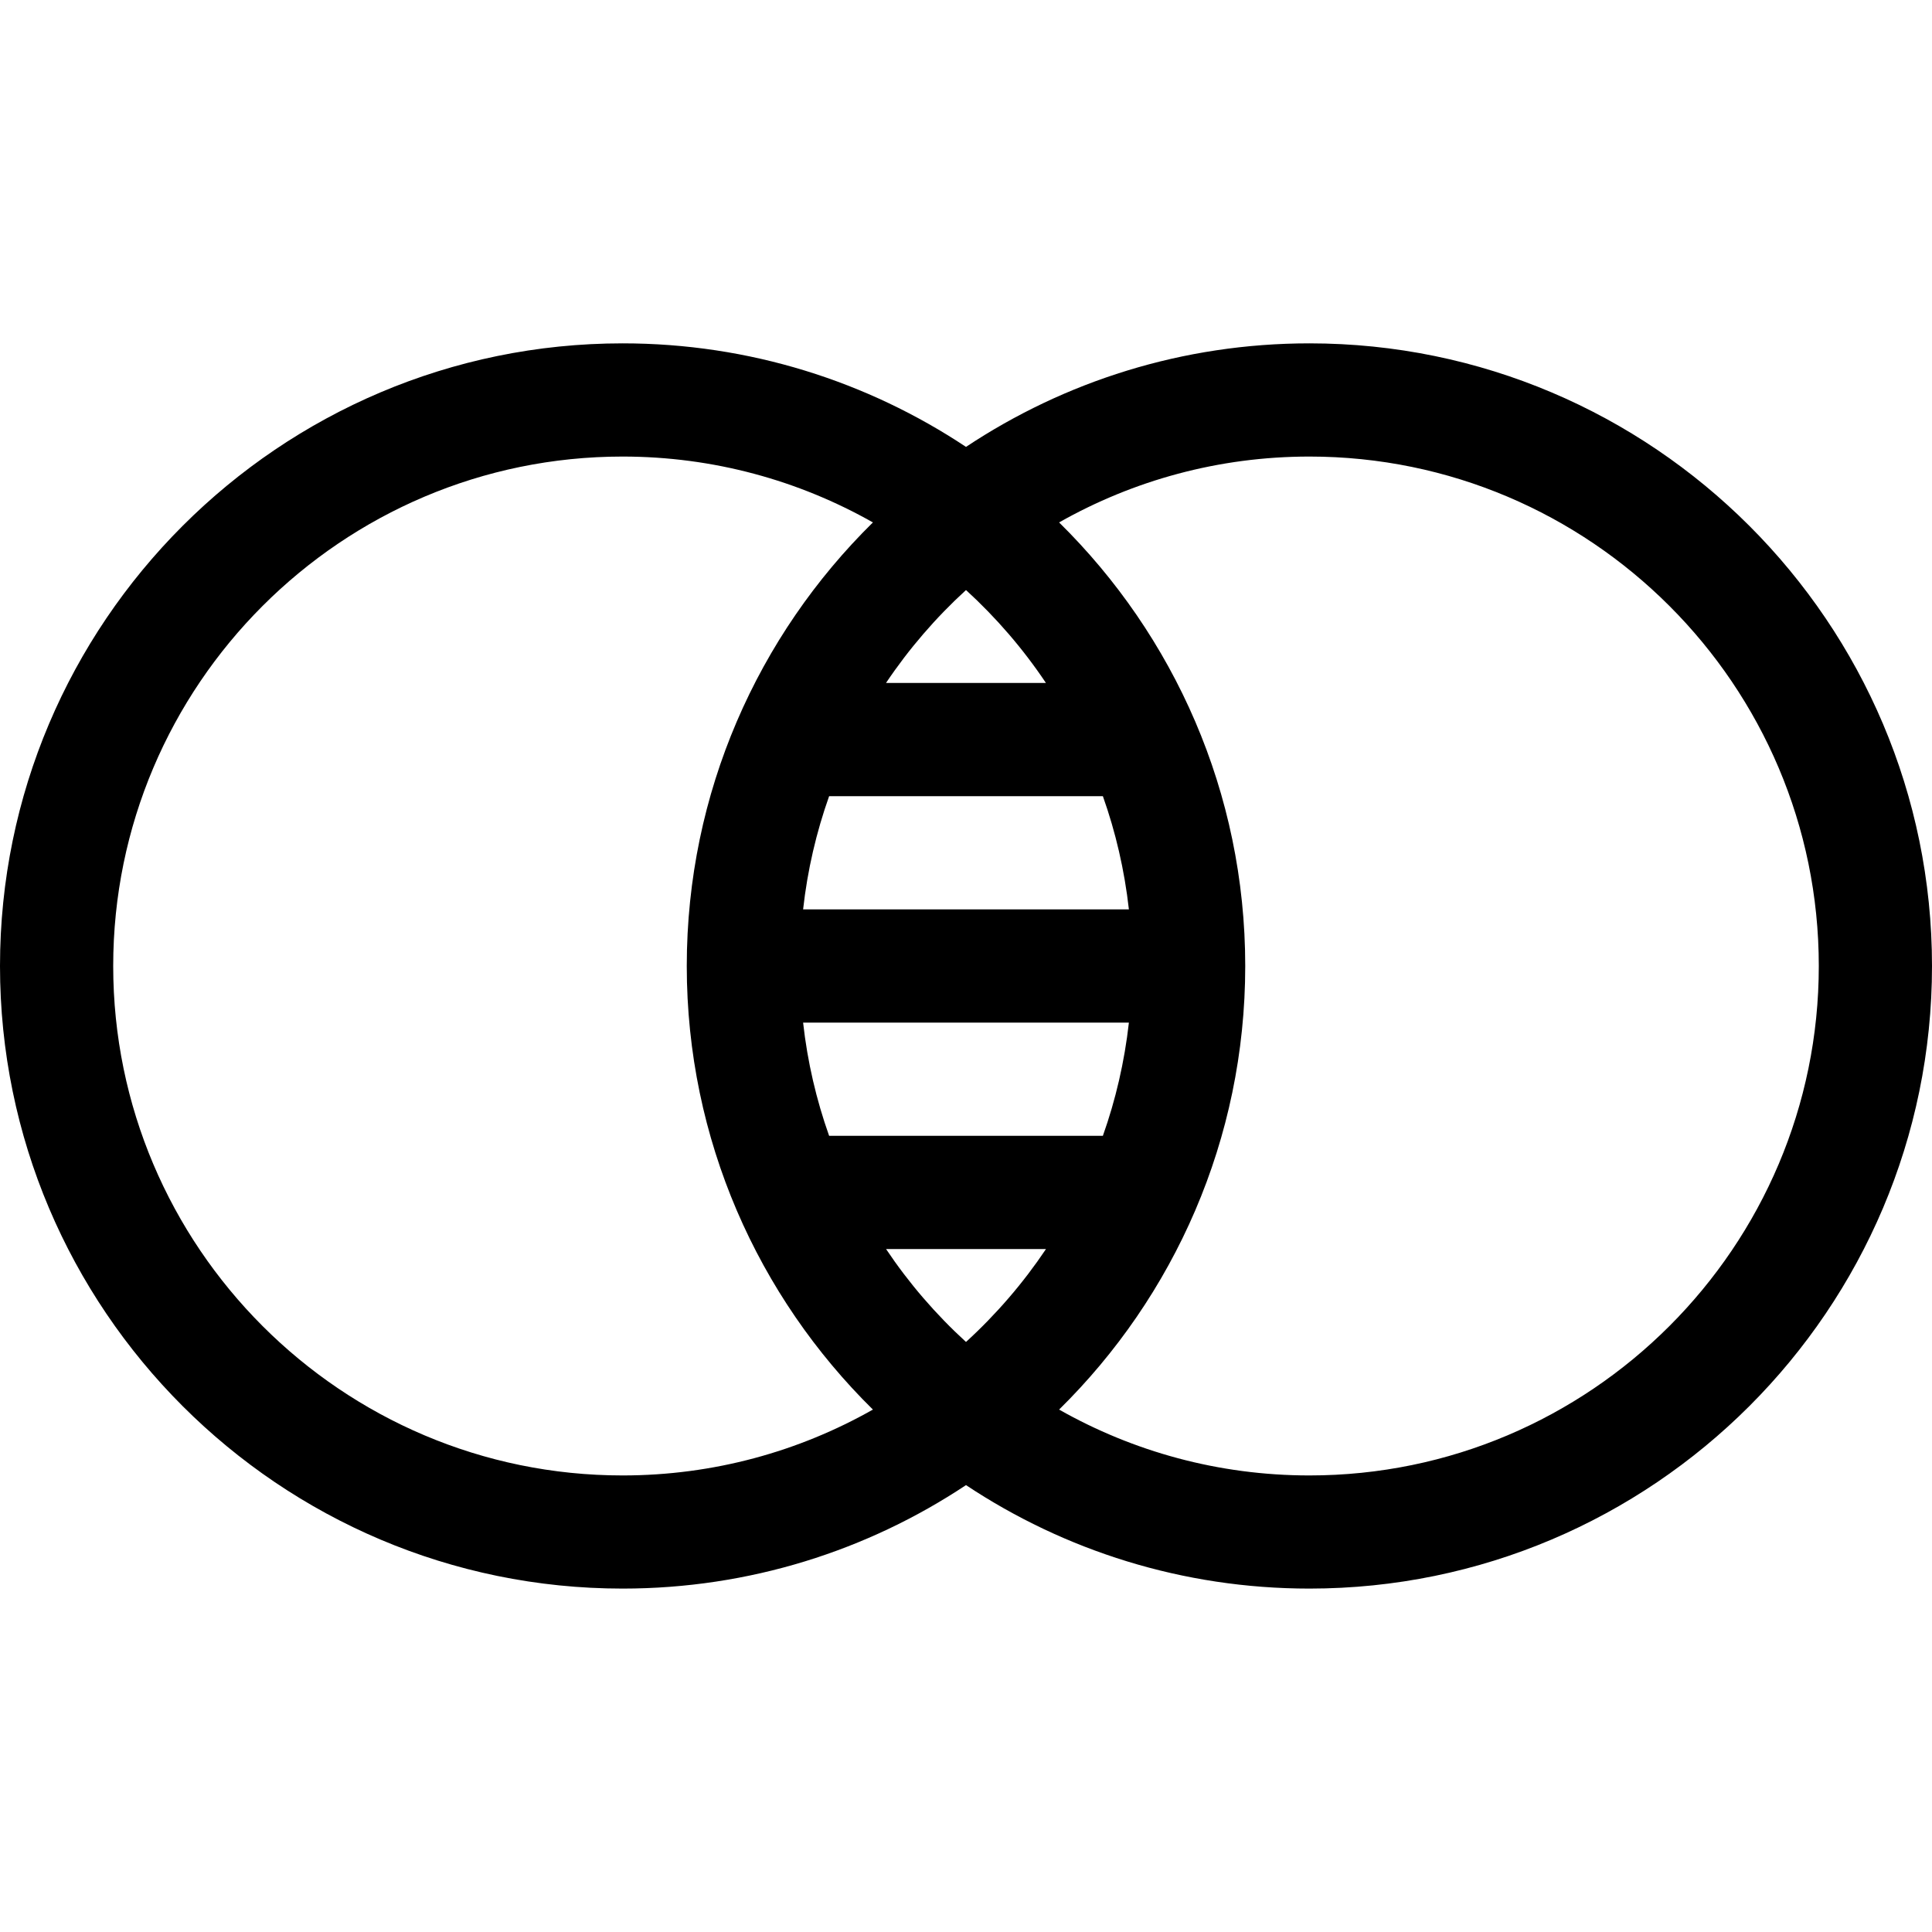 <svg width="32" height="32" viewBox="0 0 32 32" fill="none" xmlns="http://www.w3.org/2000/svg">
<path d="M21.688 5.687C19.587 5.687 17.631 6.319 16 7.402C14.369 6.319 12.413 5.687 10.312 5.687C4.626 5.687 0 10.314 0 16C0 21.686 4.626 26.312 10.312 26.312C12.413 26.312 14.369 25.681 16 24.598C17.631 25.681 19.587 26.312 21.688 26.312C27.374 26.312 32 21.686 32 16C32 10.314 27.374 5.687 21.688 5.687ZM10.312 24.438C5.66 24.438 1.875 20.652 1.875 16C1.875 11.348 5.66 7.562 10.312 7.562C11.818 7.562 13.233 7.959 14.458 8.653C12.556 10.525 11.375 13.127 11.375 16C11.375 18.873 12.556 21.475 14.458 23.347C13.233 24.041 11.818 24.438 10.312 24.438ZM17.324 11.312H14.675C15.054 10.747 15.5 10.23 16 9.773C16.5 10.23 16.946 10.747 17.324 11.312ZM16 22.227C15.5 21.77 15.054 21.253 14.676 20.688H17.325C16.946 21.253 16.5 21.77 16 22.227ZM18.267 18.813H13.733C13.521 18.216 13.374 17.588 13.302 16.938H18.698C18.625 17.587 18.479 18.216 18.267 18.813ZM18.698 15.062H13.302C13.374 14.412 13.521 13.784 13.733 13.187H18.267C18.479 13.784 18.625 14.412 18.698 15.062ZM21.688 24.438C20.182 24.438 18.767 24.041 17.542 23.347C19.444 21.475 20.625 18.873 20.625 16C20.625 13.127 19.444 10.525 17.542 8.653C18.767 7.959 20.182 7.562 21.688 7.562C26.34 7.562 30.125 11.348 30.125 16C30.125 20.652 26.34 24.438 21.688 24.438Z" fill="black"/>
</svg>

